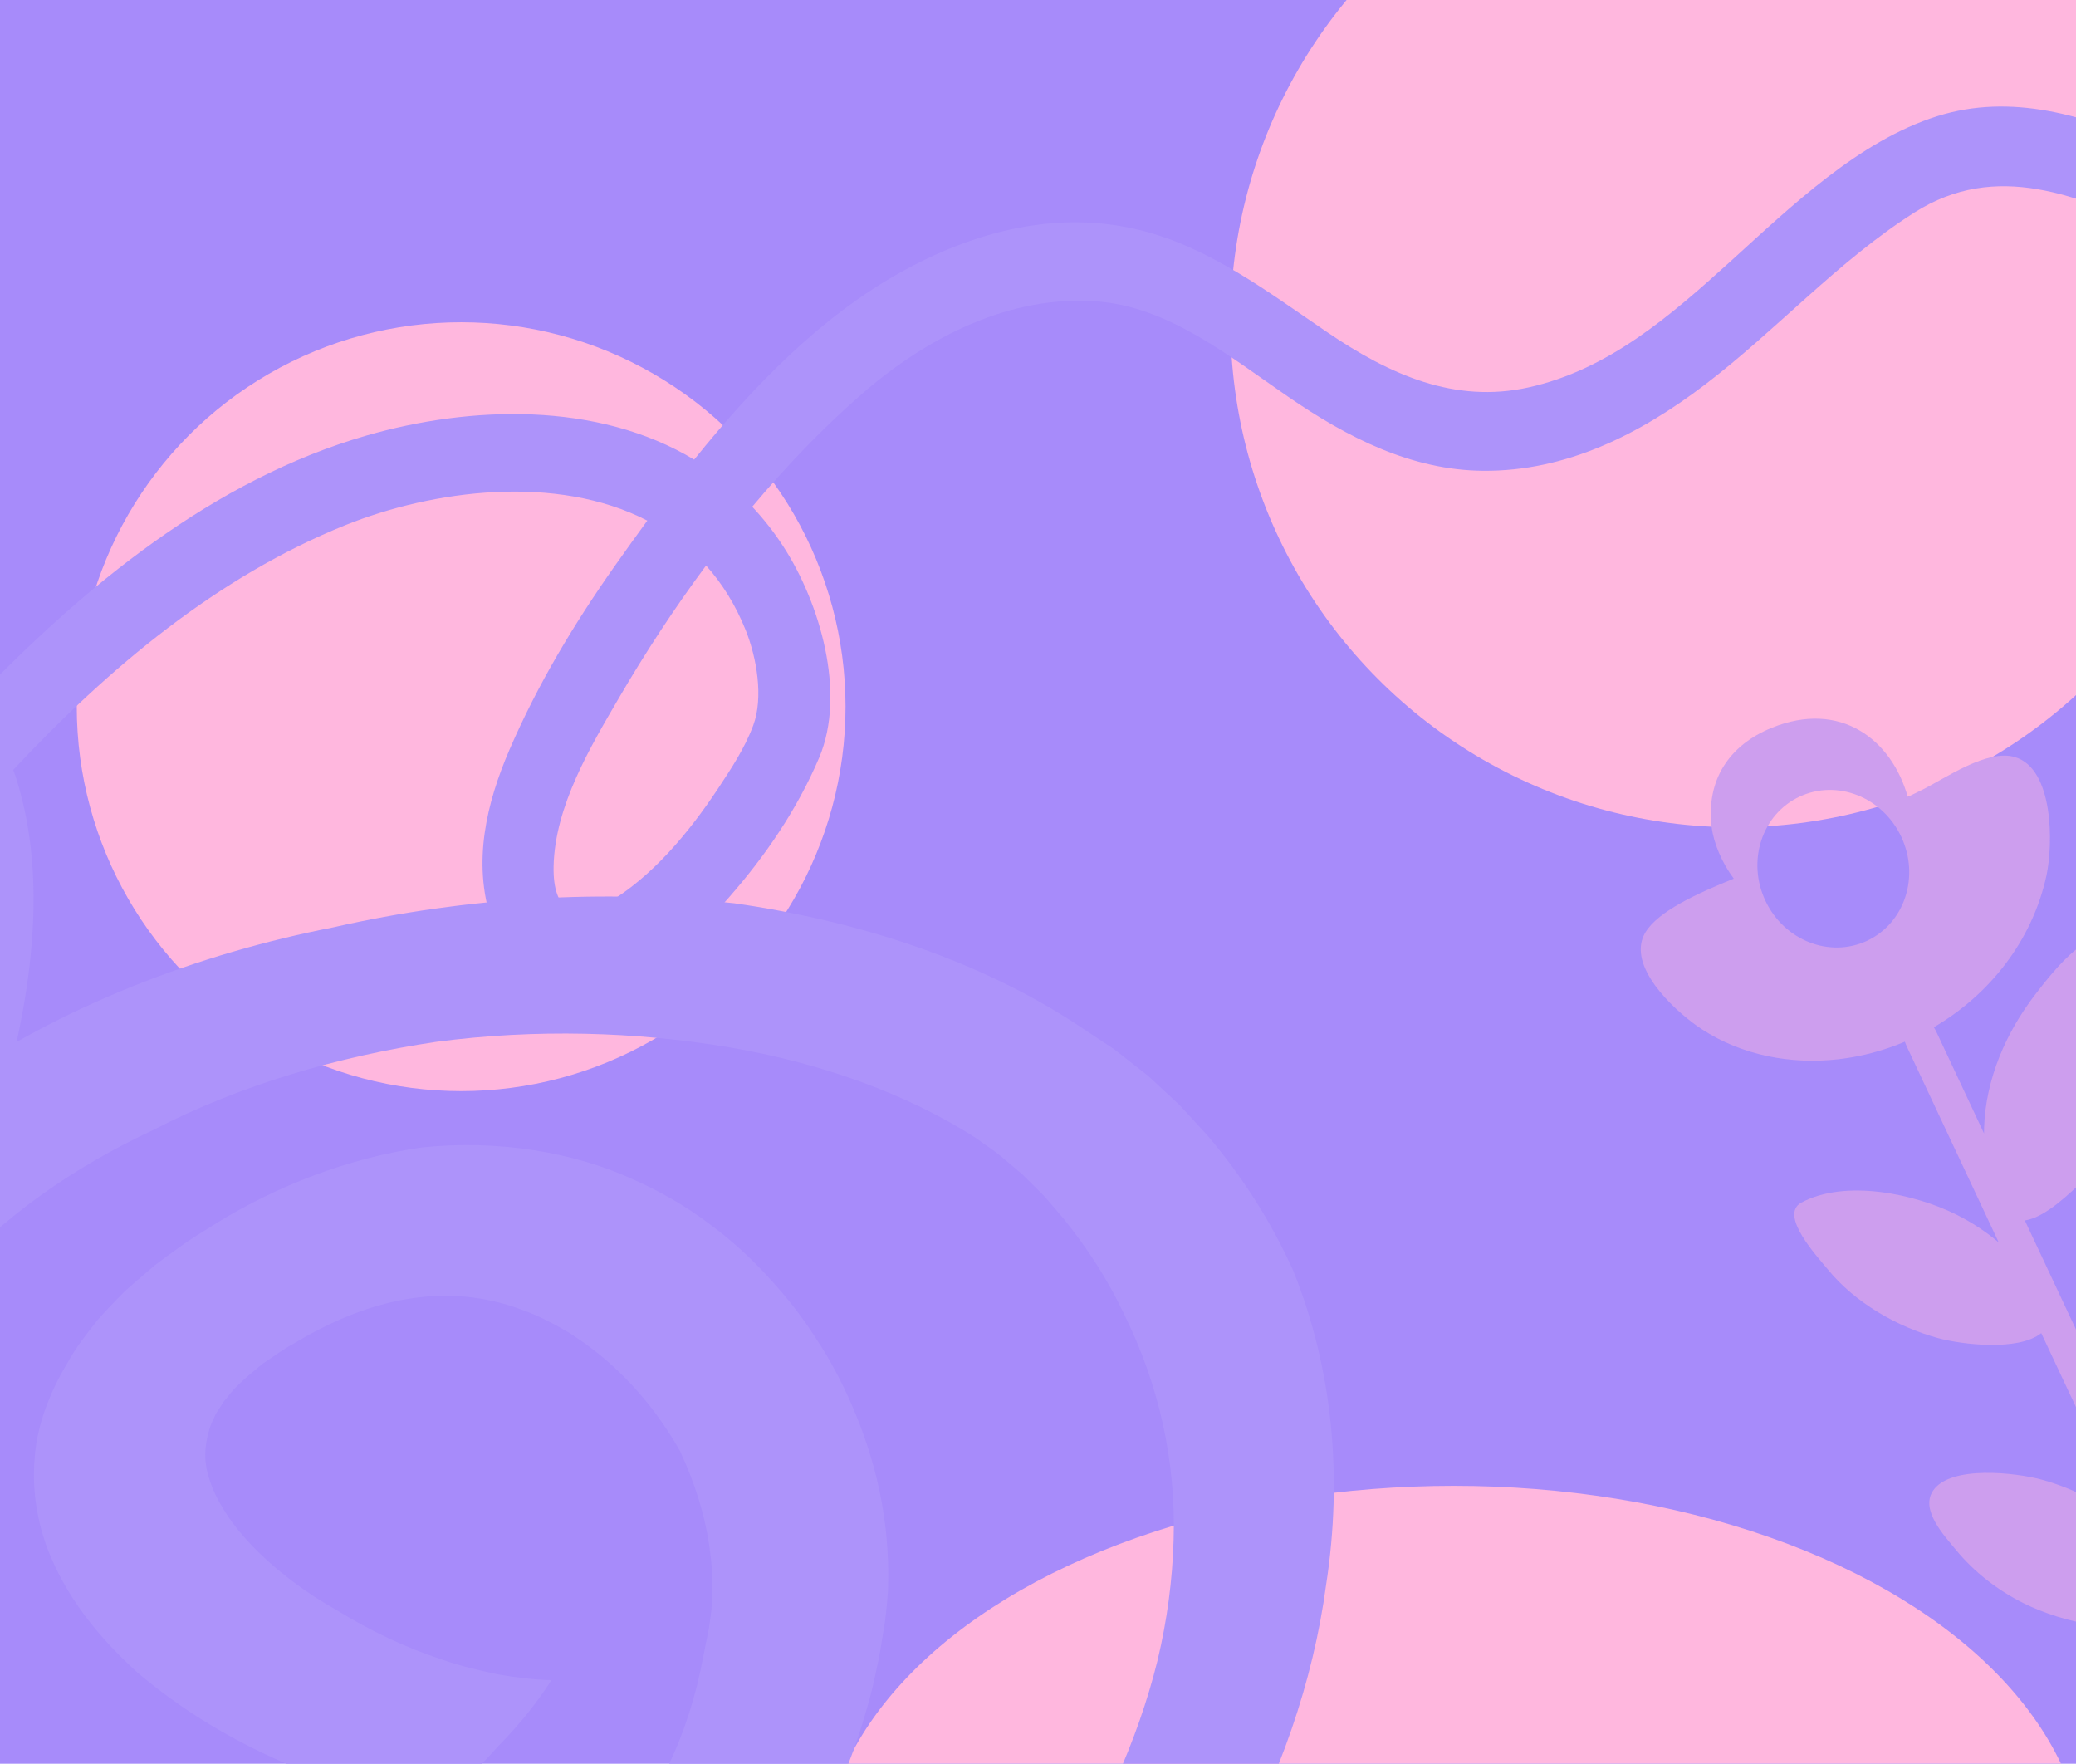 <svg width="1920" height="1631" viewBox="0 0 1920 1631" fill="none" xmlns="http://www.w3.org/2000/svg">
<g clip-path="url(#clip0_22_1605)">
<rect width="1920" height="1631" fill="white"/>
<rect width="1920" height="1631" fill="#A78BFA"/>
<g filter="url(#filter0_f_22_1605)">
<circle cx="1605" cy="298" r="467" fill="#FFB7DE"/>
</g>
<g filter="url(#filter1_f_22_1605)">
<circle cx="426.5" cy="653.5" r="355.5" fill="#FFB7DE"/>
</g>
<g filter="url(#filter2_f_22_1605)">
<ellipse cx="1344.5" cy="1729.5" rx="584.5" ry="355.5" fill="#FFB7DE"/>
</g>
<path d="M2399.32 58.084C2346.1 105.32 2292.31 163.486 2224.1 184.321C2144.78 208.544 2067.46 168.37 1994.02 135.715C1928.51 106.543 1860.21 85.851 1791.57 107.462C1719.34 130.23 1657.15 190.305 1600.61 241.578C1544.45 292.434 1487.35 341.997 1413.53 358.286C1345.51 373.291 1285.7 346.762 1227.61 307.276C1172.64 269.933 1119.35 229.278 1055.76 213.156C977.781 193.352 899.75 214.264 831.325 252.734C758.82 293.497 696.946 356.655 642.002 425.019C552.147 370.973 434.856 375.226 339.259 402.681C197.948 443.303 77.518 542.051 -25.898 650.416C-61.945 613.47 -112.726 594.9 -162.749 591.69C-253.55 585.858 -344.274 616.668 -426.669 652.006C-510.768 688.079 -589.764 735.912 -663.178 792.624C-929.246 998.22 -1122.2 1319.76 -1239.45 1649.87C-1250.96 1682.24 -1261.47 1715.12 -1271.33 1748.16C-1284.47 1792.22 -1221.65 1817.84 -1208.5 1773.85C-1106.77 1432.59 -921.02 1108.48 -664.225 885.403C-589.211 820.225 -506.302 768.174 -417.73 727.15C-340.369 691.351 -253.527 659.795 -167.312 663.826C-127.691 665.685 -95.715 677.972 -73.123 701.916C-114.607 749.138 -153.934 798.752 -192.018 849.253C-226.645 895.132 -262.326 941.137 -291.486 991.517C-339.573 1074.6 -386.635 1165.94 -403.569 1264.39C-410.714 1306.21 -405.702 1352.34 -374.578 1382.59C-339.216 1416.87 -280.984 1409.62 -241.13 1395.31C-117.891 1350.99 -52.316 1192.26 -13.149 1068.31C20.753 961.121 51.009 830.87 14.316 717.659C13.695 715.679 12.852 713.881 12.182 711.98C101.016 617.005 201.554 533.123 319.147 485.734C400.312 452.998 514.666 438.049 598.675 481.45C588.355 495.585 578.22 509.686 568.33 523.741C531.127 576.592 497.471 632.485 471.284 693.066C449.953 742.551 436.828 796.935 454.515 851.185C470.128 899.047 512.835 924.702 556.892 914.916C603.439 904.528 642.892 865.502 674.476 829.544C707.77 791.523 737.081 748.796 757.546 700.798C782.938 641.063 758.227 557.187 724.233 504.988C715.528 491.592 705.932 479.549 695.714 468.599C727.401 430.806 761.27 395.541 796.826 364.571C857.672 311.59 934.576 272.314 1015.28 278.765C1080.78 283.989 1136.56 329.14 1190.84 366.541C1246.64 404.985 1305.74 434.858 1371.82 435.366C1448.26 435.974 1516.46 401.736 1576.99 355.586C1643.35 305 1700.05 241.27 1770.49 196.561C1846.19 148.431 1922.12 180.764 1998.48 215.461C2078.02 251.523 2160.56 279.488 2244.68 253.813C2322.14 230.144 2382.76 167.777 2443.34 114.009C2475.97 85.048 2431.74 29.371 2399.05 58.343L2399.32 58.084ZM-37.12 785.441C-29.44 842.177 -40.972 902.062 -52.71 956.399C-67.74 1026.15 -90.176 1094.97 -119.949 1158.45C-148.029 1218.41 -185.328 1281.33 -240.072 1315.23C-260.671 1328 -284.89 1334.59 -308.94 1334.23C-316.833 1334.09 -323.344 1332.86 -330.525 1329.72C-334.042 1328.21 -335.009 1325.74 -336.457 1322.73C-340.626 1314.28 -340.237 1297.25 -338.577 1281.93C-336.112 1258.64 -328.684 1236.1 -321.364 1214.35C-305.208 1166.39 -283.284 1121.12 -260.054 1077.08C-202.393 967.993 -124.85 870.646 -46.868 778.733C-44.534 775.926 -42.064 773.163 -39.718 770.423C-38.754 775.271 -37.888 780.277 -37.181 785.452L-37.12 785.441ZM689.579 582.501C699.866 608.171 706.242 644.901 696.643 670.772C688.83 691.913 676.026 711.117 663.943 729.42C636.883 770.263 602.741 811.235 561.586 835.285C532.508 852.274 511.054 843.69 512.008 800.991C513.208 745.259 546.279 690.313 572.305 645.612C596.551 603.964 623.632 562.558 653.017 522.959C667.662 539.301 680.148 559.046 689.592 582.569L689.579 582.501Z" fill="#AD93FA"/>
<path d="M2056.63 1110.84C2035.66 1105.24 2007.23 1134.31 1993.51 1146.84C1973.99 1164.66 1958.41 1186.62 1949.05 1211.4C1942.04 1229.91 1938.79 1249.55 1938.66 1269.23L1872.69 1128.61C1892.07 1125.74 1914.56 1102.93 1926.3 1092.2C1945.82 1074.38 1961.41 1052.44 1970.77 1027.66C1980.35 1002.32 1982.97 974.908 1980.08 948.064C1977.59 925.006 1971.81 901.427 1961.82 880.4C1942.64 840.009 1896.89 900.774 1882.62 919.251C1855.31 954.592 1836.47 997.791 1835.01 1042.85C1834.96 1044.41 1834.95 1046.2 1834.94 1048.13L1791.48 955.49C1790.57 953.541 1789.56 951.675 1788.53 949.929C1840.16 919.745 1879.62 869.719 1892.66 809.734C1898.86 781.175 1899.62 711.148 1863.69 700.145C1837.88 692.25 1798.87 719.937 1777.63 730.431C1773.22 732.608 1768.82 734.777 1764.41 736.954C1749.66 684.204 1702.43 647.118 1638.62 673.016C1598.87 689.161 1577.78 721.751 1583.04 764.787C1584.82 779.348 1592.4 797.727 1603.51 812.521C1570.28 825.94 1533.78 842.407 1521.81 862.162C1520.31 864.627 1519.24 867.171 1518.53 869.777C1510.2 900.184 1552.66 937.915 1574.07 951.841C1611.2 975.98 1656.42 984.516 1700.1 979.545C1721.45 977.112 1742.18 971.525 1761.72 963.294C1762.35 964.995 1763.05 966.724 1763.86 968.447L1848.53 1148.92C1836.63 1138.9 1823.48 1130.25 1809.77 1123.39C1771.07 1103.98 1706.84 1090.18 1666.04 1112.08C1644.68 1123.54 1681.51 1162.85 1690.39 1173.76C1715.34 1204.44 1754.41 1227.03 1792.68 1237.46C1813.87 1243.24 1866.61 1249.84 1887.87 1232.79L1972.59 1413.39C1948.78 1392.18 1918.26 1376.46 1888.21 1368.26C1864.96 1361.92 1803.63 1354.57 1787.71 1378.63C1775.89 1396.48 1798.07 1419.91 1809.04 1433.29C1825.72 1453.63 1847.62 1470.58 1871.1 1482.34C1908.64 1501.17 1970.21 1514.72 2011.1 1495.51L2029.75 1535.28C2037.09 1550.93 2049.25 1560.72 2056.89 1557.14C2064.53 1553.55 2064.77 1537.96 2057.42 1522.3L1985.89 1369.81C2005.72 1361.2 2028.03 1331.69 2037.24 1319.77C2064.55 1284.43 2083.4 1241.23 2084.85 1196.17C2085.52 1175.41 2081.53 1117.44 2056.68 1110.8L2056.63 1110.84ZM1632.69 832.824C1615.43 796.032 1629.58 753 1664.3 736.712C1699.02 720.424 1741.16 737.052 1758.42 773.844C1775.68 810.635 1761.53 853.667 1726.81 869.955C1692.09 886.244 1649.95 869.615 1632.69 832.824Z" fill="#CD9EEE"/>
<path d="M401.354 1671.98C346.3 1662.35 296.856 1645.98 251.275 1624.92C205.472 1604.04 164.203 1577.91 127.28 1546.8C91.665 1514.46 60.256 1476.74 42.538 1428.44C34.148 1404.18 29.602 1377.23 32.041 1348.27C34.058 1319.35 45.309 1288.62 62.188 1260.69C69.938 1246.42 80.061 1233.52 90.314 1220.59C95.674 1214.37 101.465 1208.56 107.059 1202.59L115.713 1193.77L124.807 1185.79L143.327 1169.95C149.596 1165.08 156.098 1160.46 162.6 1155.84C175.431 1146.1 188.793 1138.29 201.982 1129.99C254.884 1097.61 320.577 1071.05 390.354 1061.05C461.621 1053.64 530.498 1065.85 583.267 1089.6C610.15 1101.25 634.092 1115.27 655.014 1131.01C676.16 1146.56 694.931 1163.61 711.155 1181.68C727.895 1199.56 742.381 1218.46 754.963 1238.13C767.932 1257.67 778.647 1278.23 787.811 1299.33C806.176 1341.63 818.186 1386.5 820.839 1434.88C821.728 1446.9 821.619 1459.38 821.216 1471.85C820.297 1484.5 819.035 1497.83 816.973 1508.88C815.085 1520.43 813.457 1531.89 810.631 1543.66C808.192 1555.29 805.623 1566.97 801.987 1578.91C788.699 1626.13 769.26 1674.84 735.84 1722.58C703.522 1770.16 654.446 1816.31 594.952 1849.35C535.13 1882.27 467.98 1900.56 406.017 1906.37C374.971 1909.29 344.744 1909.6 315.452 1908.02C286.348 1906.15 258.377 1902.55 231.221 1897.55C177.32 1887.08 127.333 1871.23 81.161 1851.37C-23.223 1805.9 -110.365 1741.36 -174.101 1661.27C-217.639 1613.83 -252.59 1559.03 -272.022 1496.78C-291.678 1434.72 -294.721 1364.59 -275.651 1293.79C-266.407 1266.44 -254.817 1239.15 -240.114 1212.87C-232.663 1199.81 -224.79 1186.71 -216.251 1174.26C-207.384 1161.93 -198.881 1149.38 -189.358 1137.26C-151.303 1088.66 -104.118 1043.73 -50.898 1005.24C57.039 929.617 184.054 881.825 308.442 857.505C433.292 829.135 559.544 822.486 679.138 835.285C796.675 852.139 906.979 888.865 996.863 947.992L1030.56 970.349L1062.04 995.042L1090.92 1021.87L1116.58 1049.83C1149.24 1088.21 1175.96 1130.35 1196.07 1175.14C1232.68 1266.01 1241.87 1365.97 1226.44 1465.69C1214.52 1554.75 1183.51 1644.41 1135.57 1729.69C1089.21 1815.31 1026.34 1897.74 947.593 1970.54C867.33 2042.32 771.917 2103.21 669.41 2149.71C618.713 2173.09 565.836 2193.58 511.344 2210.31C456.608 2226.34 400.213 2238.07 343.466 2244.26C229.957 2257.43 115.713 2243.75 20.146 2206.83C-26.706 2187.11 -69.719 2163.03 -107.287 2135.04C-143.593 2108.16 -176.566 2080.44 -209.301 2051.74C-274.031 1993.99 -334.478 1932.72 -385.572 1863.39C-411.392 1829.6 -435.046 1793.71 -452.914 1753.24C-461.671 1732.88 -469.053 1711.49 -473.355 1688.12C-477.622 1664.85 -478.784 1639.27 -472.997 1611.58C-430.705 1631.13 -384.438 1639.29 -337.045 1641.17C-333.597 1675.72 -315.557 1713.8 -292.136 1749.44C-268.611 1785.37 -239.581 1820.03 -207.72 1853.25C-177.156 1888.15 -143.399 1921.82 -107.878 1954.31C-90.134 1970.5 -71.873 1986.51 -53.2 2002.05L-24.923 2025.09C-15.445 2032.64 -5.604 2040.4 3.551 2046.62L24.751 2060.26C32.073 2064.57 39.773 2068.31 47.154 2072.38C61.634 2080.94 78.199 2086.78 93.623 2093.9C101.7 2097.06 110.121 2099.54 118.257 2102.45L130.492 2106.7C134.684 2107.89 139.099 2108.9 143.257 2109.99L168.789 2116.56L195.221 2121.14C230.002 2128.01 266.165 2132.62 303.932 2131.88L318.059 2132.02C322.807 2131.91 327.581 2131.45 332.295 2131.23C341.817 2130.66 351.375 2130.19 360.991 2129.47C380.359 2126.77 399.627 2125.43 419.189 2121.22C441.448 2116.83 463.647 2109.8 485.831 2103.55C507.787 2095.82 529.892 2088.94 551.42 2079.58C573.202 2071.37 594.477 2060.88 615.772 2051.28C636.427 2040.68 657.22 2030.48 676.836 2018.58C759.021 1975.79 833.076 1920.19 896.291 1857.3C925.758 1824.72 951.667 1790.28 974.403 1755.07C997.268 1719.81 1016.56 1683.48 1031.74 1646.59C1048.29 1609.89 1061.35 1572.75 1070.57 1535.41C1079.49 1498.06 1084.38 1460.8 1085.41 1424.12C1087.82 1350.52 1071.38 1279.88 1040.21 1216.43C1025.17 1184.4 1005.81 1154.11 982.846 1125.98C976.801 1119.11 971.107 1112 964.968 1105.28L945.993 1086.4L925.125 1068.75C917.996 1062.93 909.976 1057.87 902.495 1052.28C838.436 1011.28 759.365 982.892 673.544 968.32C587.664 953.991 495.438 951.335 403.741 963.378C312.306 976.994 221.782 1003.51 142.97 1044.34C67.898 1079.3 0.257 1126.31 -49.432 1184.33C-98.997 1243.53 -128.205 1307.79 -131.901 1371.96C-136.218 1436.01 -115.664 1498.98 -78.806 1554.65C-24.548 1627.2 56.777 1686.34 150.521 1724.67C218.052 1756.57 295.135 1777.65 370.987 1778.74C389.922 1778.52 408.442 1777.11 426.543 1774.52C444.41 1771.68 461.497 1767.45 477.582 1762.01C493.701 1756.67 508.281 1749.43 522.125 1741.34C535.969 1733.25 548.54 1723.61 560.134 1712.42C608.005 1669.03 637.533 1601.56 650.384 1532.06L655.65 1505.77C656.618 1498.21 658.079 1490.81 658.357 1482.94C659.604 1467.5 658.917 1451.53 656.766 1435.51C652.922 1403.54 642.899 1371.74 628.881 1341.8C612.444 1312.82 591.661 1285.92 566.908 1263.41C554.609 1251.97 541.106 1242.05 527.332 1233.02C513.051 1224.6 498.394 1216.76 482.975 1211.3C422.22 1188.36 357.435 1196.04 290.485 1231.81C282.085 1235.99 273.938 1241.3 265.677 1245.87C257.684 1250.79 250.804 1255.99 243.233 1260.87C230.517 1271.34 217.861 1281.57 210.256 1292.13C207.971 1294.71 205.814 1297.25 204.443 1299.95L199.477 1307.7C197.287 1313.02 194.276 1318.08 193.163 1323.58C190.083 1334.22 188.712 1345.59 190.972 1357.79C193.55 1369.65 198.155 1381.92 205.715 1393.92C212.595 1406.05 222.267 1417.86 232.937 1429.22C254.828 1451.84 282.013 1472.6 312.895 1489.84C342.332 1507.91 374.839 1523.58 408.935 1534.69C425.863 1540.73 443.362 1544.68 460.465 1548.33C477.652 1551.39 494.422 1553.27 509.955 1553.69C496.976 1574.14 480.454 1594.83 461.395 1614.09C443.209 1634.59 423.259 1653.39 401.105 1672.51L401.354 1671.98Z" fill="#AD93FA"/>
</g>
<defs>
<filter id="filter0_f_22_1605" x="438" y="-869" width="2334" height="2334" filterUnits="userSpaceOnUse" color-interpolation-filters="sRGB">
<feFlood flood-opacity="0" result="BackgroundImageFix"/>
<feBlend mode="normal" in="SourceGraphic" in2="BackgroundImageFix" result="shape"/>
<feGaussianBlur stdDeviation="350" result="effect1_foregroundBlur_22_1605"/>
</filter>
<filter id="filter1_f_22_1605" x="-629" y="-402" width="2111" height="2111" filterUnits="userSpaceOnUse" color-interpolation-filters="sRGB">
<feFlood flood-opacity="0" result="BackgroundImageFix"/>
<feBlend mode="normal" in="SourceGraphic" in2="BackgroundImageFix" result="shape"/>
<feGaussianBlur stdDeviation="350" result="effect1_foregroundBlur_22_1605"/>
</filter>
<filter id="filter2_f_22_1605" x="60" y="674" width="2569" height="2111" filterUnits="userSpaceOnUse" color-interpolation-filters="sRGB">
<feFlood flood-opacity="0" result="BackgroundImageFix"/>
<feBlend mode="normal" in="SourceGraphic" in2="BackgroundImageFix" result="shape"/>
<feGaussianBlur stdDeviation="350" result="effect1_foregroundBlur_22_1605"/>
</filter>
<clipPath id="clip0_22_1605">
<rect width="1920" height="1631" fill="white"/>
</clipPath>
</defs>
</svg>
